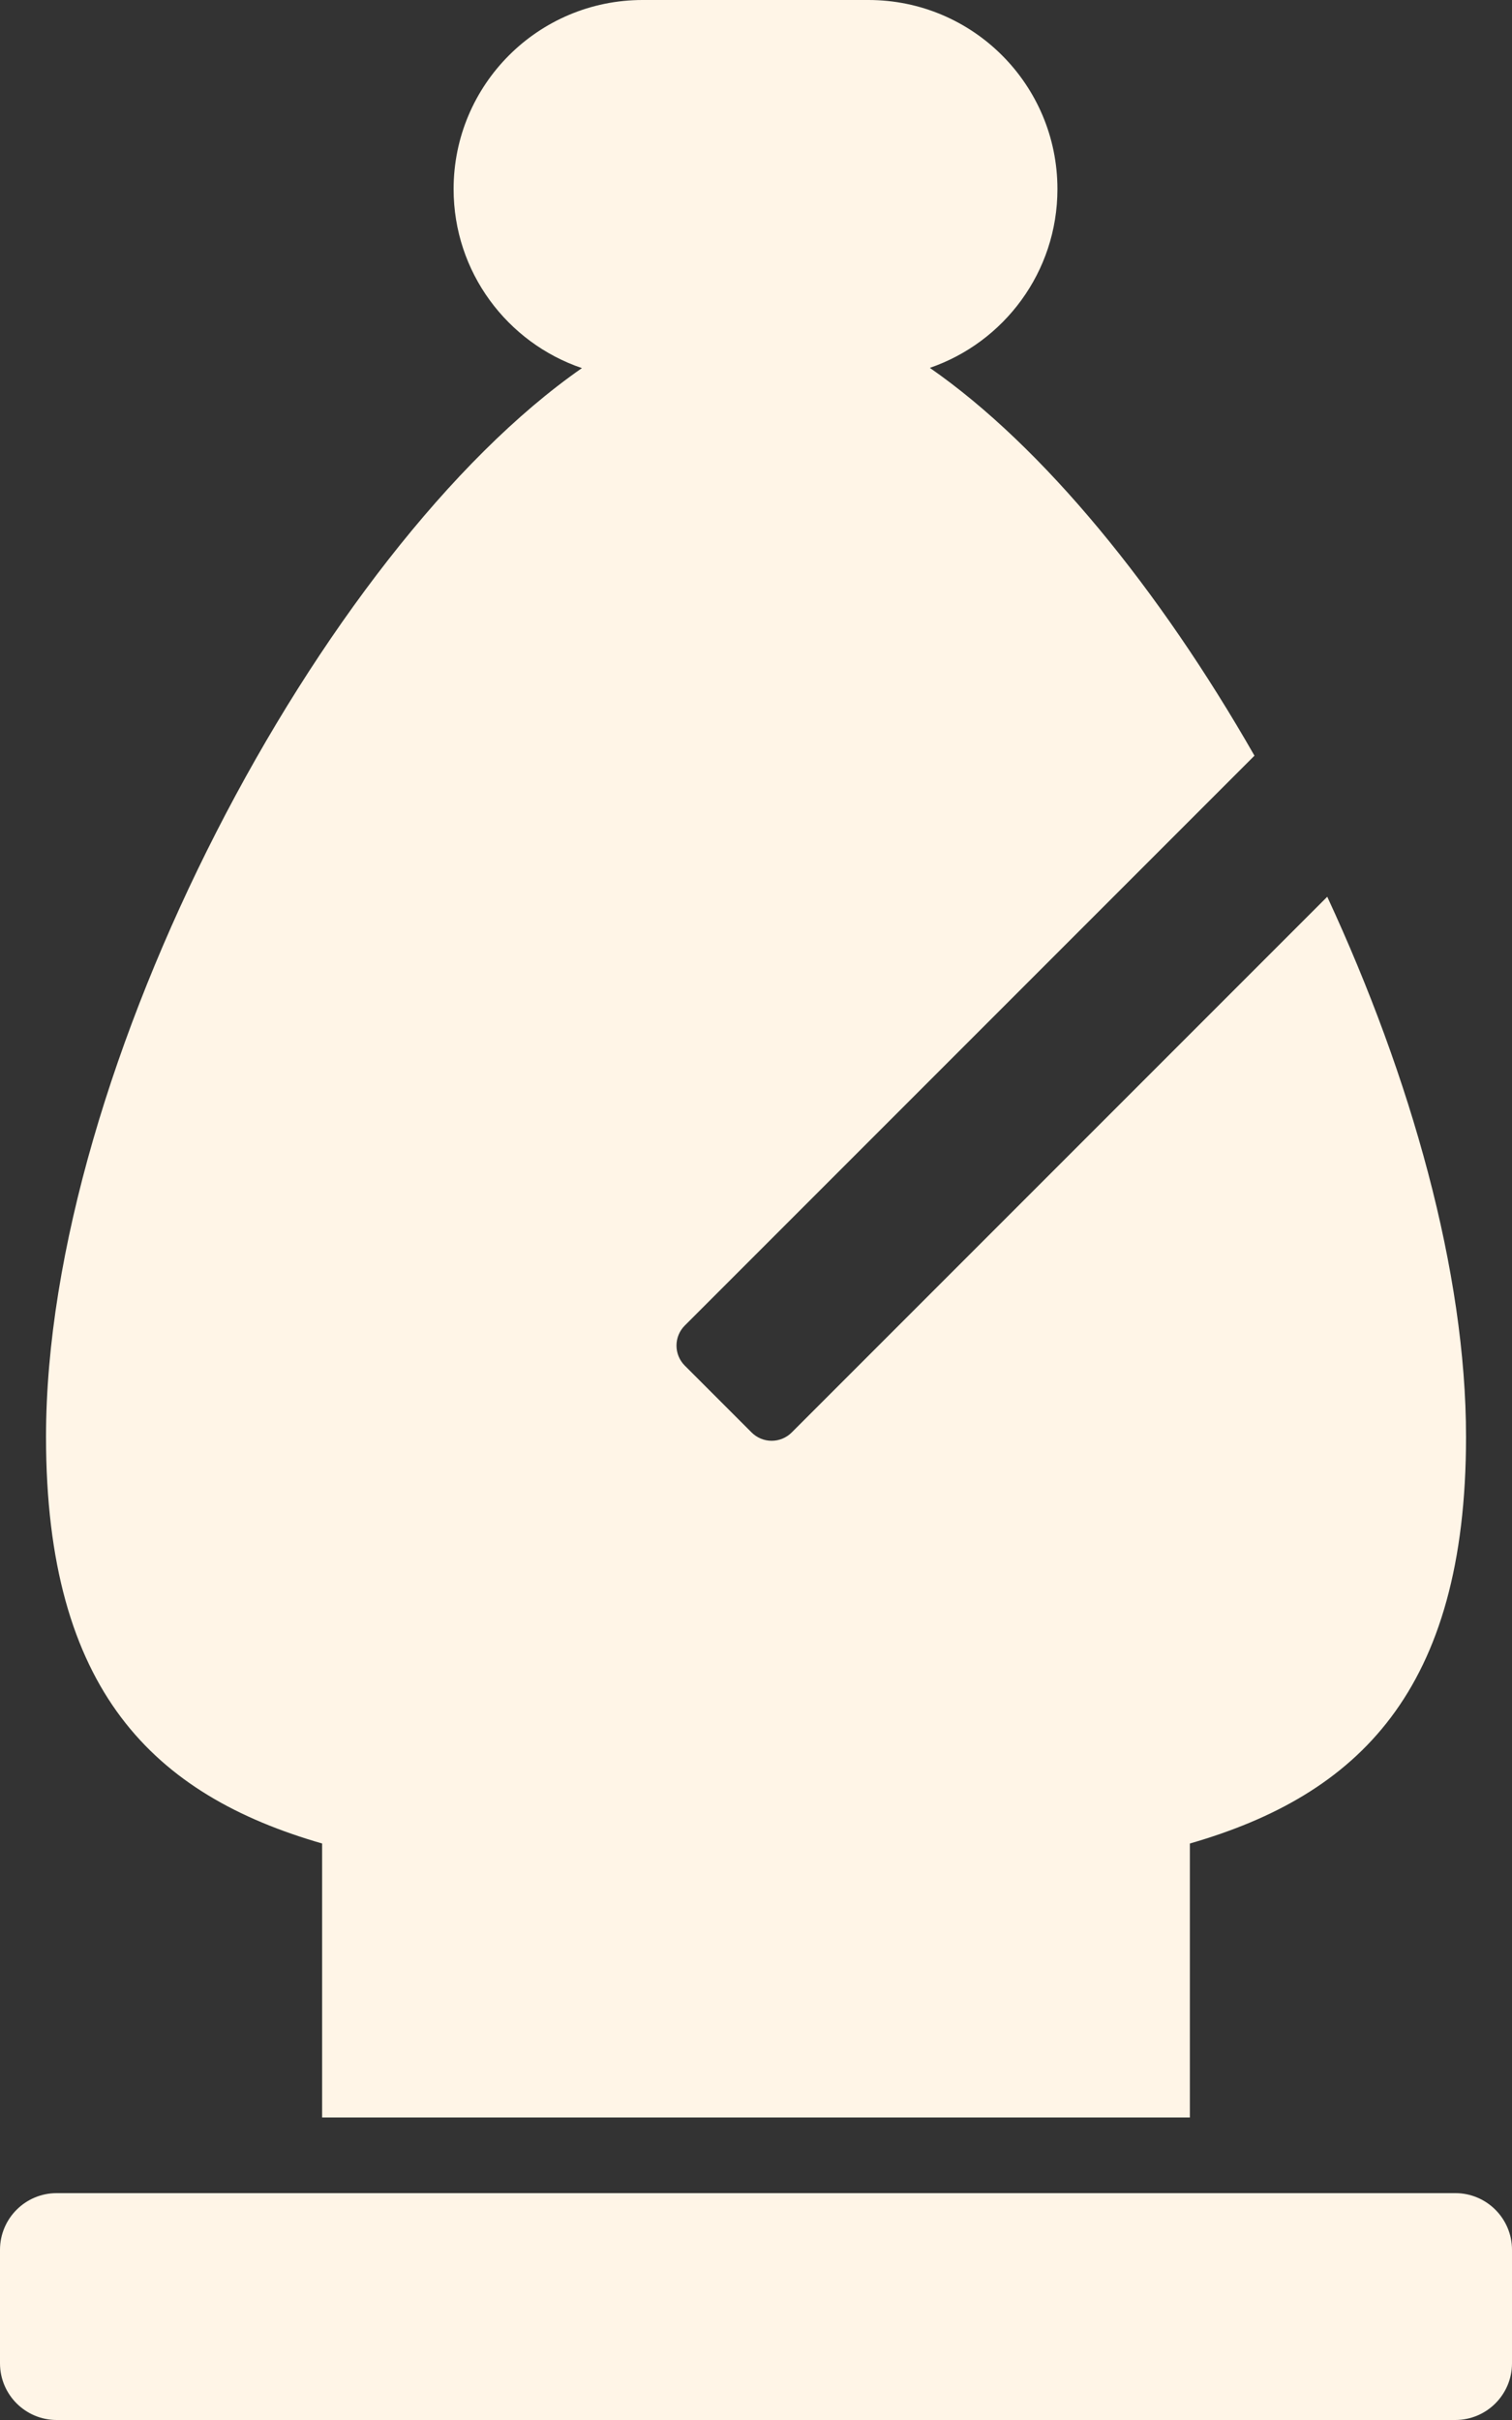 <svg width="640" height="1024" viewBox="0 0 640 1024" fill="none" xmlns="http://www.w3.org/2000/svg">
<rect x="0" y="0" width="640" height="1024" fill="#333333" stroke="none"/>
<path d="M246.316 155.762C214.738 145.06 192 115.194 192 80C192 35.818 227.818 0 272 0H367.592C411.774 0 447.592 35.818 447.592 80C447.592 115.082 425.002 144.868 393.582 155.658C441.568 188.972 490.736 249.336 530.988 319.758L289.858 560.886C287.608 563.136 286.344 566.189 286.344 569.371C286.344 572.553 287.608 575.606 289.858 577.856L318.142 606.14C320.392 608.39 323.445 609.654 326.627 609.654C329.809 609.654 332.862 608.39 335.112 606.14L561.8 379.452C597.316 456.046 620.542 538.338 620.542 607.998C620.542 715.57 574.748 759.574 503.65 780.064V896H136.348V780.06C65.262 759.568 19.478 715.562 19.478 608C19.478 451.942 136.04 232.468 246.316 155.762V155.762ZM640 1000V952C640 938.746 629.254 928 616 928H24C10.746 928 0 938.746 0 952V1000C0 1013.25 10.746 1024 24 1024H616C629.254 1024 640 1013.25 640 1000Z" fill="#FFF5E7"/>
</svg>
